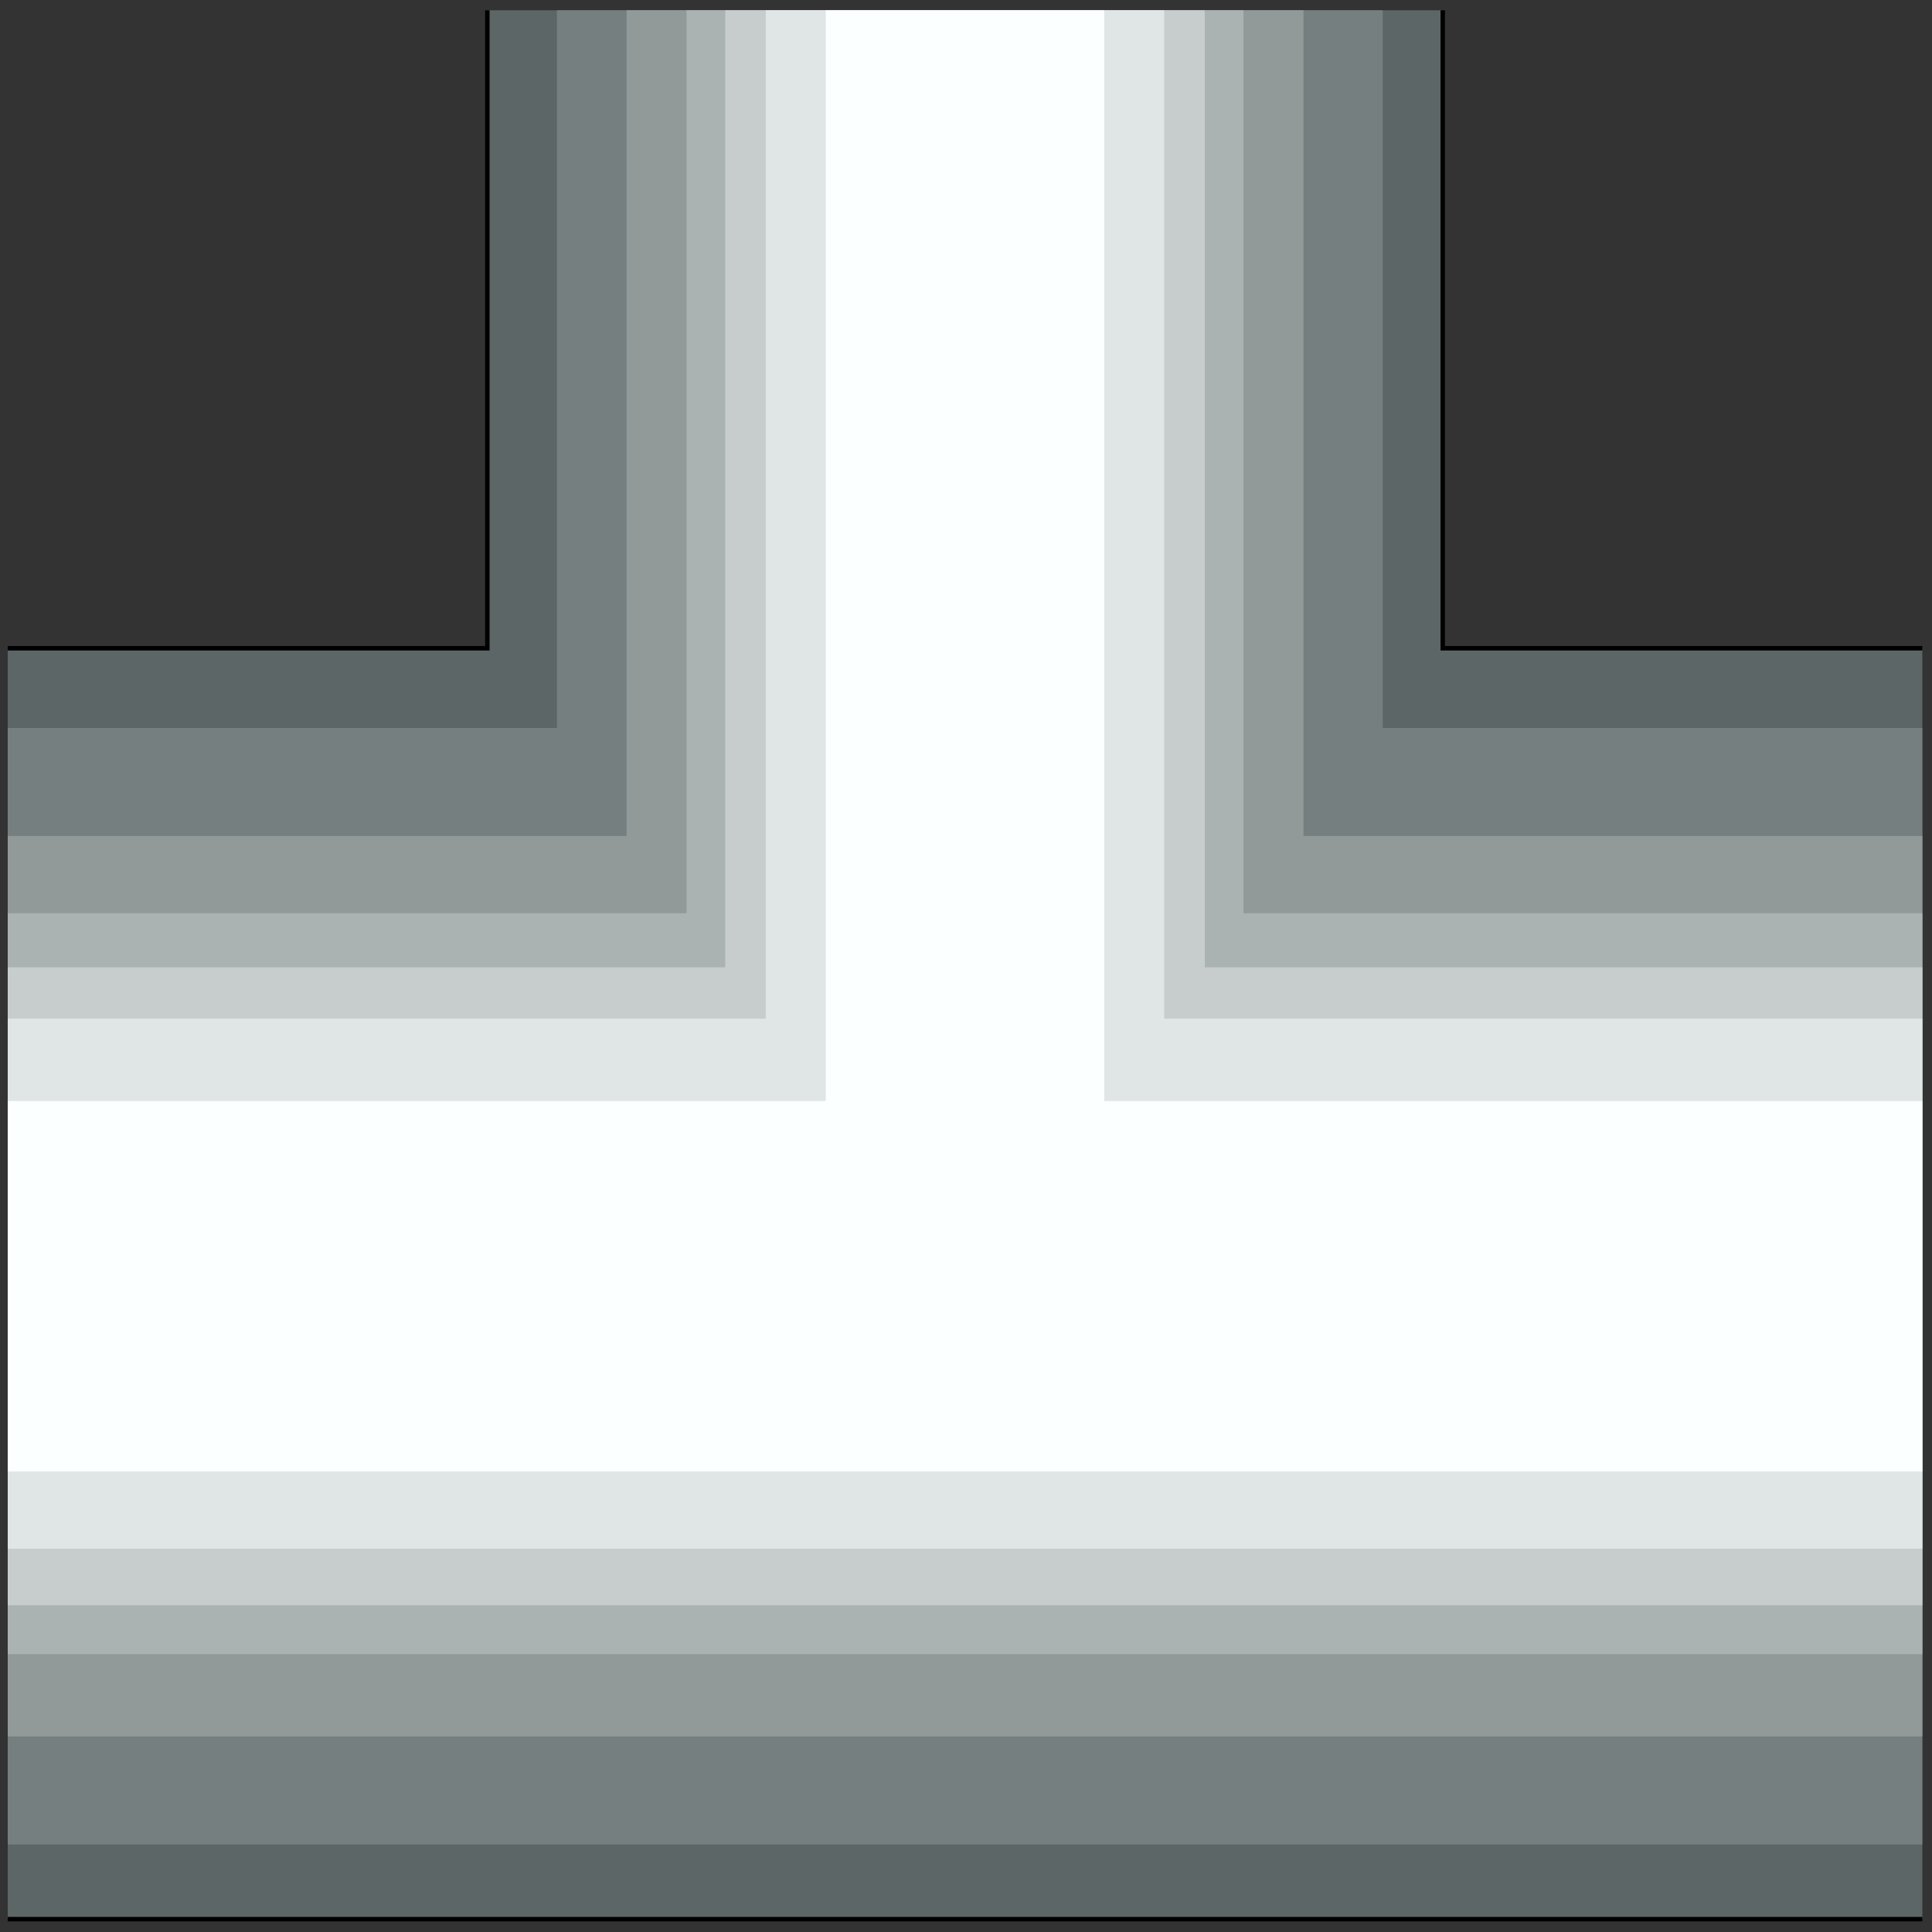 <svg width="150" height="150" viewBox="0 0 150 150" fill="none" xmlns="http://www.w3.org/2000/svg">
<rect x="0" y="0" width="150" height="150" fill="#333333" stroke="none"/>
<g clip-path="url(#clip0_2109_208074)">
<path d="M149.249 148.999H0.601V50.331H37.838V0.797H112.012V50.331H149.249V148.999Z" fill="#5C6666"/>
<path d="M149.249 143.207H0.601V56.523H43.243V0.797H107.357V56.523H149.249V143.207Z" fill="#757F7F"/>
<path d="M149.249 134.818H0.601V64.911H48.649V0.797H101.201V64.911H149.249V134.818Z" fill="#919999"/>
<path d="M149.249 128.427H0.601V70.903H53.303V0.797H96.546V70.903H149.249V128.427Z" fill="#AAB2B2"/>
<path d="M149.249 124.632H0.601V75.098H56.306V0.797H93.543V75.098H149.249V124.632Z" fill="#C7CCCC"/>
<path d="M149.249 120.238H0.601V79.093H59.459V0.797H90.39V79.093H149.249V120.238Z" fill="#E0E5E5"/>
<path d="M149.249 114.246H0.601V85.484H64.114V0.797H85.736V85.484H149.249V114.246Z" fill="#FCFFFF"/>
<path d="M112.012 0.797V50.331H149.249" stroke="black" stroke-width="0.346"/>
<path d="M149.249 149H0.601" stroke="black" stroke-width="0.346"/>
<path d="M0.601 50.331H37.838V0.797" stroke="black" stroke-width="0.346"/>
</g>
<defs>
<clipPath id="clip0_2109_208074">
<rect width="150" height="150" fill="white"/>
</clipPath>
</defs>
</svg>
